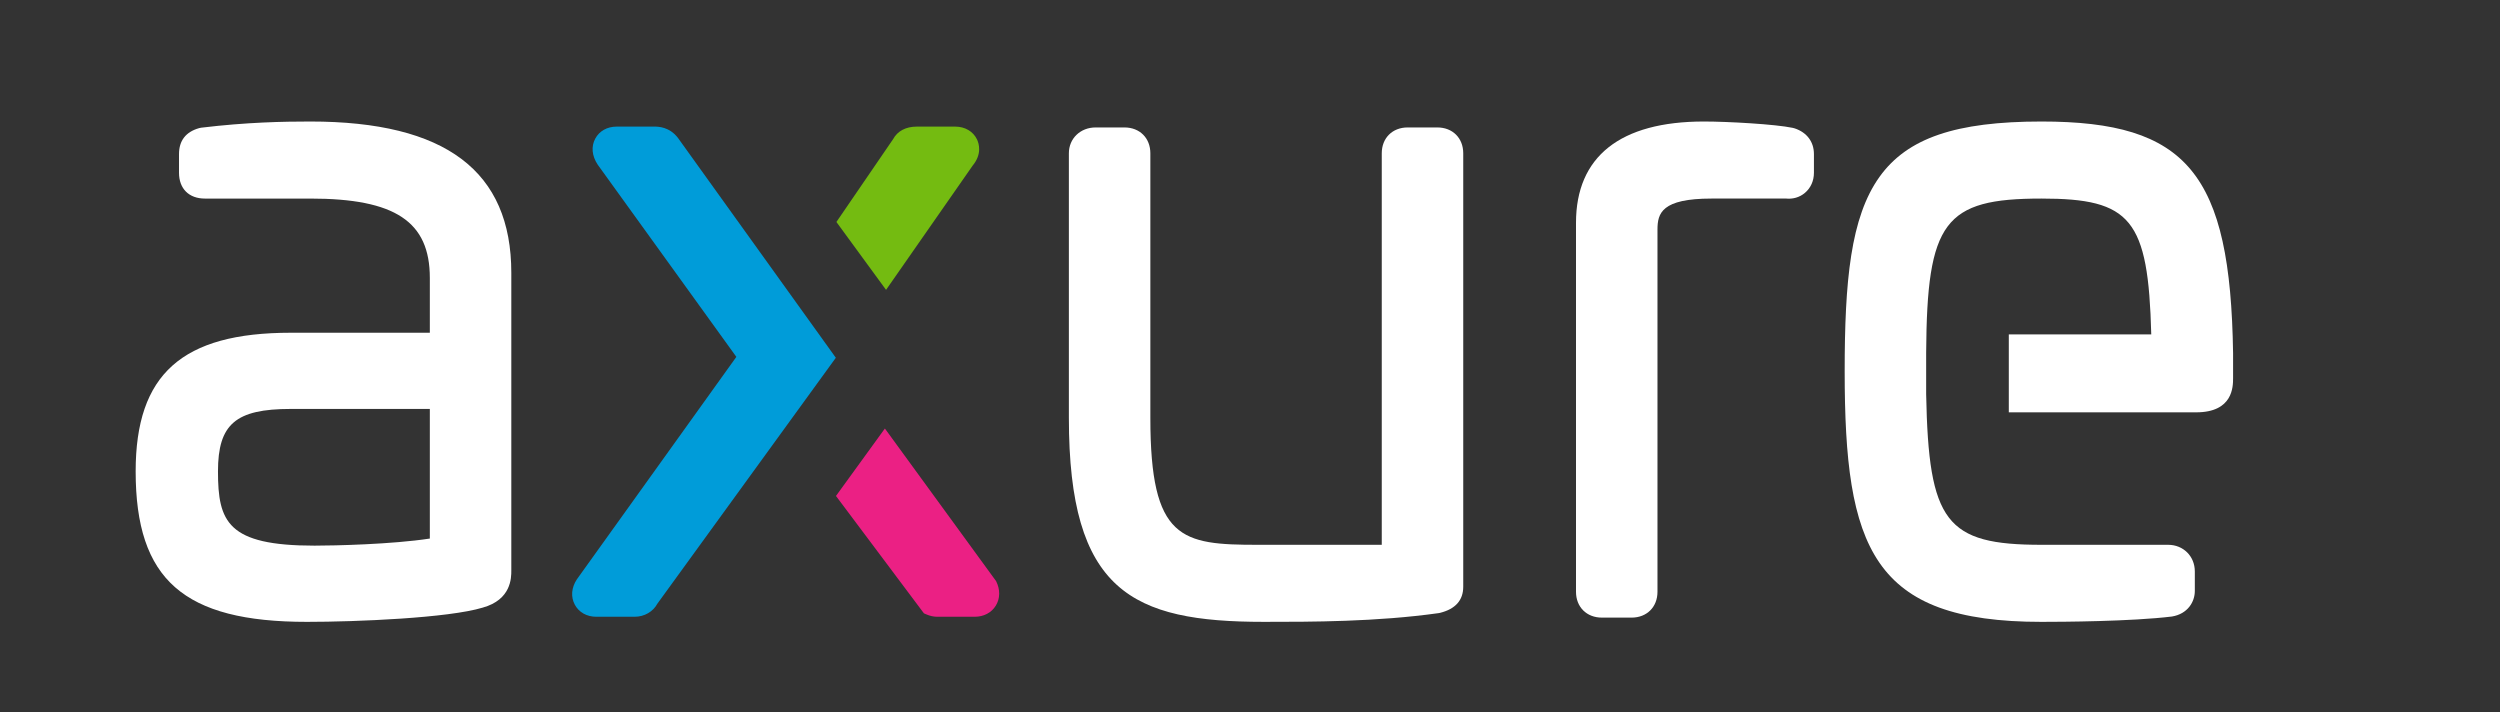 <?xml version="1.0" encoding="UTF-8"?>
<svg width="400px" height="114px" viewBox="0 0 400 114" version="1.1" xmlns="http://www.w3.org/2000/svg" xmlns:xlink="http://www.w3.org/1999/xlink">
    <rect x="0" y="0" width="400" height="114" fill="#333333" stroke="none"/>
    <!-- Generator: Sketch 54.1 (76490) - https://sketchapp.com -->
    <title>Axure_logo_400</title>
    <desc>Created with Sketch.</desc>
    <g id="Axure_logo_400" stroke="none" stroke-width="1" fill="none" fill-rule="evenodd">
        <g id="Group-18" transform="translate(21.705, 18.605)">
            <path d="M304.924,0.837 C291.215,0.837 283.47,3.483 279.022,9.686 C274.376,16.165 273.443,26.393 273.443,40.797 C273.443,69.072 277.817,80.893 304.924,80.893 C308.181,80.893 319.31,80.831 325.807,80.038 C328.335,79.619 329.467,77.683 329.467,75.95 L329.467,72.828 C329.467,70.397 327.631,68.564 325.194,68.564 L304.924,68.564 C289.63,68.564 286.871,64.958 286.48,44.462 L286.48,37.828 C286.61,16.853 289.367,13.165 304.924,13.165 C319.269,13.165 322.02,16.438 322.497,34.904 L299.704,34.904 L299.704,47.369 L329.683,47.369 C335.588,47.369 335.588,43.24 335.588,41.883 L335.588,37.904 C335.161,9.15 328.282,0.837 304.924,0.837" id="Fill-9" fill="white"></path>
            <path d="M265.448,1.936 L265.123,1.85 C262.331,1.262 254.7,0.837 250.918,0.837 C237.531,0.837 230.455,6.441 230.455,17.045 L230.455,76.085 C230.455,78.516 232.156,80.213 234.593,80.213 L239.355,80.213 C241.791,80.213 243.492,78.516 243.492,76.085 L243.492,18.129 C243.492,15.513 244.155,13.165 252.143,13.165 L263.971,13.155 C265.129,13.293 266.234,12.973 267.084,12.253 C268.013,11.469 268.524,10.326 268.524,9.037 L268.524,6.051 C268.524,4.09 267.403,2.59 265.448,1.936" id="Fill-7" fill="white"></path>
            <path d="M208.277,1.787 L203.515,1.787 C201.078,1.787 199.377,3.485 199.377,5.915 L199.377,68.564 L179.573,68.564 C167.322,68.564 162.352,67.785 162.352,48.261 L162.352,5.915 C162.352,3.485 160.65,1.787 158.214,1.787 L153.588,1.787 C151.151,1.787 149.315,3.562 149.315,5.915 L149.315,48.261 C149.315,76.009 159.379,80.892 180.524,80.892 C188.132,80.892 198.549,80.892 208.485,79.494 L208.714,79.448 C211.168,78.834 212.413,77.429 212.413,75.272 L212.413,5.915 C212.413,3.485 210.711,1.787 208.277,1.787" id="Fill-4" fill="white"></path>
            <path d="M134.627,3.726 L134.627,3.726 C134.016,2.426 132.705,1.651 131.12,1.651 L125,1.651 C123.222,1.651 121.892,2.367 121.192,3.656 L112.121,16.911 L120.063,27.773 L133.928,7.882 C135.45,6.034 134.924,4.36 134.627,3.726" id="Fill-12" fill="#74BB11"></path>
            <path d="M86.8,3.506 L86.792,3.494 C85.409,1.651 83.569,1.651 82.963,1.651 L76.977,1.651 C75.443,1.651 74.187,2.355 73.531,3.582 C72.856,4.839 72.998,6.35 73.932,7.748 L96.111,38.495 L70.608,74.067 C69.716,75.404 69.591,76.892 70.265,78.147 C70.925,79.375 72.181,80.077 73.712,80.077 L79.833,80.077 C81.407,80.077 82.791,79.261 83.483,77.973 L112.029,38.636 L86.8,3.506 Z" id="Fill-14" fill="#009CD9"></path>
            <path d="M137.671,74.377 L119.877,49.957 L112.05,60.748 L126.123,79.529 L126.489,79.689 C127.096,79.95 127.676,80.077 128.264,80.077 L134.249,80.077 C135.694,80.077 136.922,79.434 137.617,78.312 C138.329,77.163 138.349,75.729 137.671,74.377" id="Fill-16" fill="#EB2084"></path>
            <path d="M47.068,46.825 L47.068,67.563 C41.008,68.493 31.772,68.699 28.624,68.699 C14.697,68.699 13.172,64.894 13.172,56.813 C13.172,49.251 16.002,46.825 24.815,46.825 L47.068,46.825 Z M27.944,0.837 C23.641,0.837 17.773,0.948 10.472,1.827 L10.142,1.899 C8.015,2.505 6.937,3.902 6.937,6.051 L6.937,9.037 C6.937,11.583 8.523,13.166 11.075,13.166 L27.944,13.166 C41.528,13.166 47.068,16.845 47.068,25.867 L47.068,34.633 L24.815,34.633 C7.422,34.633 -0,41.266 -0,56.813 C-0,74.141 7.682,80.893 27.4,80.893 C35.386,80.893 50.089,80.272 55.523,78.615 C60.105,77.343 60.105,73.843 60.105,72.693 L60.105,25.054 C60.105,8.758 49.585,0.837 27.944,0.837 L27.944,0.837 Z" id="Fill-1" fill="white"></path>
        </g>
    </g>
</svg>